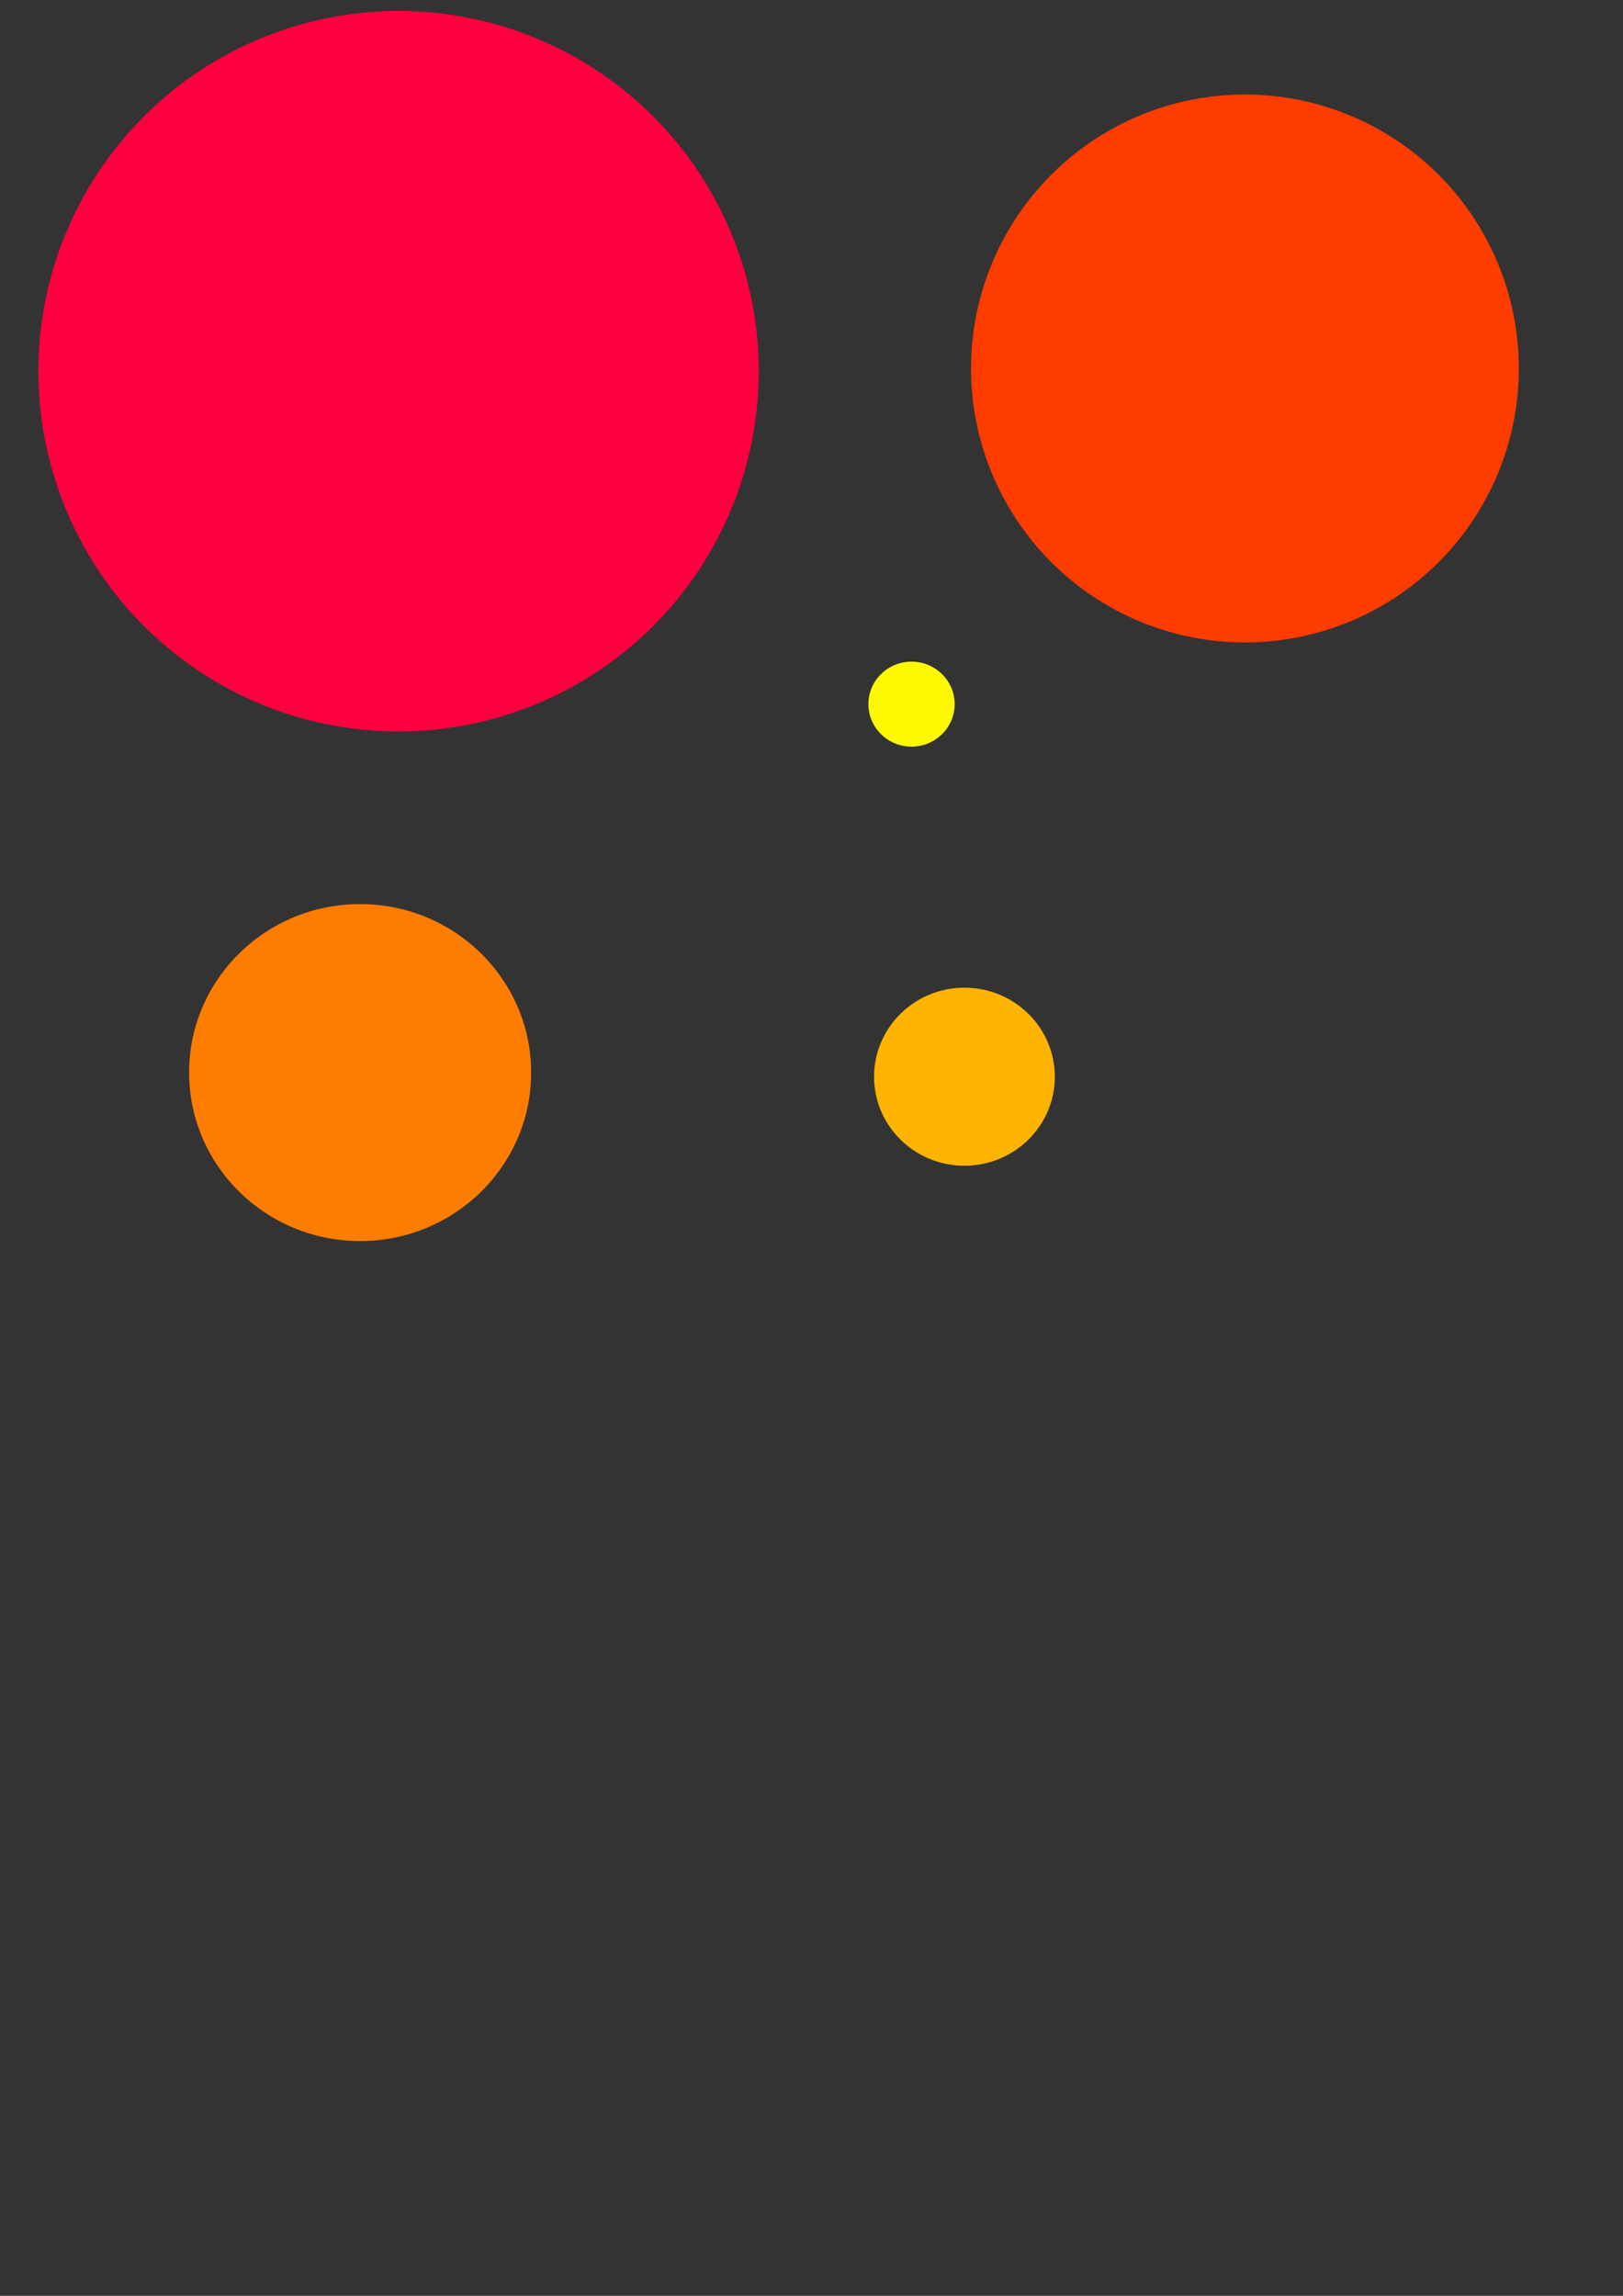 <?xml version="1.0" encoding="UTF-8" standalone="no"?>
<!-- Created with Inkscape (http://www.inkscape.org/) -->

<svg
   width="210mm"
   height="297mm"
   viewBox="0 0 210 297"
   version="1.1"
   id="svg5"
   inkscape:version="1.1 (c68e22c387, 2021-05-23)"
   sodipodi:docname="ball2.svg"
   xmlns:inkscape="http://www.inkscape.org/namespaces/inkscape"
   xmlns:sodipodi="http://sodipodi.sourceforge.net/DTD/sodipodi-0.dtd"
   xmlns="http://www.w3.org/2000/svg"
   xmlns:svg="http://www.w3.org/2000/svg">
  <rect x="0" y="0" width="210" height="297" fill="#333333" stroke="none"/>
  <sodipodi:namedview
     id="namedview7"
     pagecolor="#505050"
     bordercolor="#eeeeee"
     borderopacity="1"
     inkscape:pageshadow="0"
     inkscape:pageopacity="0"
     inkscape:pagecheckerboard="0"
     inkscape:document-units="mm"
     showgrid="false"
     inkscape:zoom="0.74653479"
     inkscape:cx="415.92167"
     inkscape:cy="453.4283"
     inkscape:window-width="1920"
     inkscape:window-height="1001"
     inkscape:window-x="-9"
     inkscape:window-y="-9"
     inkscape:window-maximized="1"
     inkscape:current-layer="layer1" />
  <defs
     id="defs2" />
  <g
     inkscape:label="Layer 1"
     inkscape:groupmode="layer"
     id="layer1">
    <circle
       style="fill:#ff0040;fill-opacity:0.996;stroke-width:0.688;stroke-linecap:round;stroke-linejoin:bevel;stroke-dashoffset:566.929"
       id="path846"
       cx="51.567"
       cy="48.023"
       r="46.606"
       inkscape:export-filename="C:\Avishka\Godot\Circle\Images\ball2.png"
       inkscape:export-xdpi="175.59"
       inkscape:export-ydpi="175.59" />
    <circle
       style="fill:#ff3d00;fill-opacity:0.996;stroke-width:0.524;stroke-linecap:round;stroke-linejoin:bevel;stroke-dashoffset:566.929"
       id="path846-7"
       cx="161.273"
       cy="47.019"
       r="35.442"
       transform="rotate(0.231)"
       inkscape:export-filename="C:\Avishka\Godot\Circle\Images\ball2.png"
       inkscape:export-xdpi="175.59"
       inkscape:export-ydpi="175.59" />
    <ellipse
       style="fill:#ff7e00;fill-opacity:0.996;stroke-width:0.324;stroke-linecap:round;stroke-linejoin:bevel;stroke-dashoffset:566.929"
       id="ellipse3222"
       cx="47.152"
       cy="138.567"
       transform="matrix(1,0.004,-0.004,1,0,0)"
       rx="22.129"
       ry="21.797"
       inkscape:export-filename="C:\Avishka\Godot\Circle\Images\ball2.png"
       inkscape:export-xdpi="175.59"
       inkscape:export-ydpi="175.59" />
    <ellipse
       style="fill:#ffb500;fill-opacity:0.996;stroke-width:0.171;stroke-linecap:round;stroke-linejoin:bevel;stroke-dashoffset:566.929"
       id="ellipse3222-6"
       cx="125.344"
       cy="138.789"
       transform="matrix(1,0.004,-0.004,1,0,0)"
       rx="11.694"
       ry="11.518"
       inkscape:export-filename="C:\Avishka\Godot\Circle\Images\ball2.png"
       inkscape:export-xdpi="175.59"
       inkscape:export-ydpi="175.59" />
    <ellipse
       style="fill:#fffa00;fill-opacity:0.996;stroke-width:0.082;stroke-linecap:round;stroke-linejoin:bevel;stroke-dashoffset:566.929"
       id="ellipse3222-6-1"
       cx="118.304"
       cy="90.619"
       transform="matrix(1,0.004,-0.004,1,0,0)"
       rx="5.581"
       ry="5.497"
       inkscape:export-filename="C:\Avishka\Godot\Circle\Images\ball2.png"
       inkscape:export-xdpi="175.59"
       inkscape:export-ydpi="175.59" />
  </g>
</svg>
